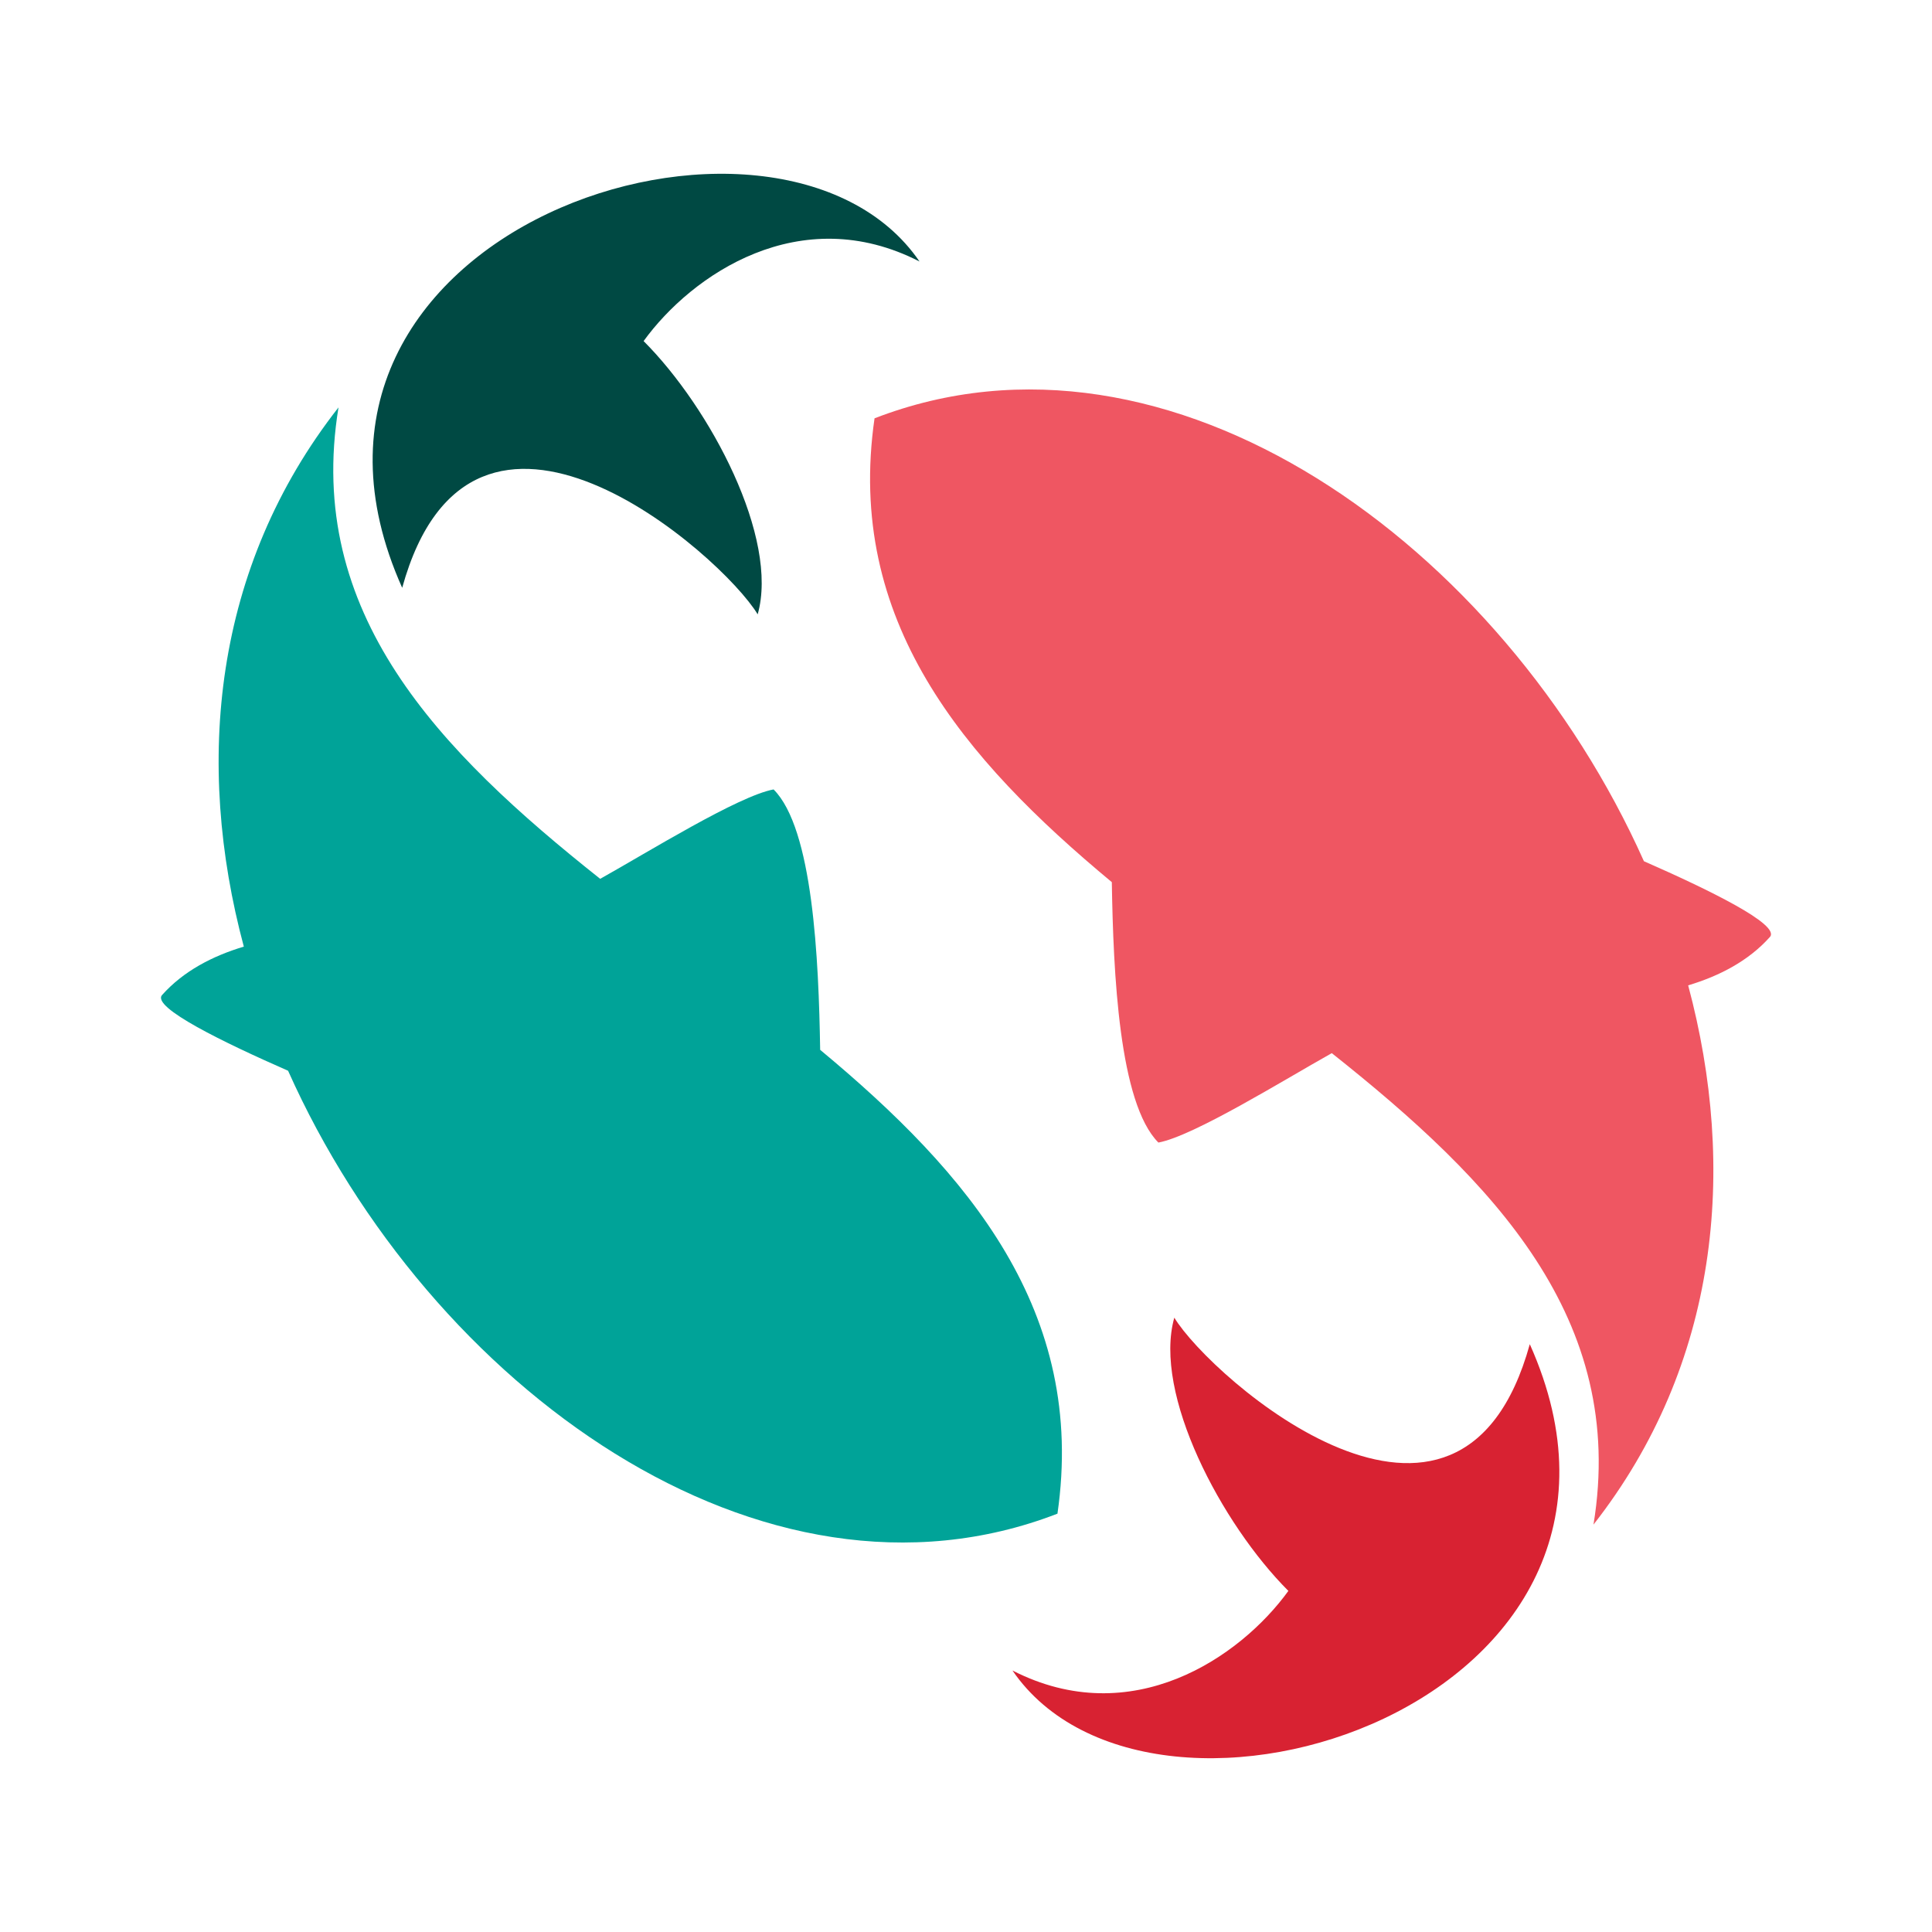 <?xml version="1.0" encoding="utf-8"?>
<!-- Generator: Adobe Illustrator 16.0.0, SVG Export Plug-In . SVG Version: 6.00 Build 0)  -->
<!DOCTYPE svg PUBLIC "-//W3C//DTD SVG 1.1//EN" "http://www.w3.org/Graphics/SVG/1.1/DTD/svg11.dtd">
<svg version="1.1" id="Layer_1" xmlns="http://www.w3.org/2000/svg" xmlns:xlink="http://www.w3.org/1999/xlink" x="0px" y="0px"
	 width="540px" height="540px" viewBox="0 0 540 540" enable-background="new 0 0 540 540" xml:space="preserve">
<g>
	<path fill="#00A398" d="M295.563,423.074c8.154-56.492-24.78-95.139-66.324-129.641c-0.414-25.387-2.012-61.784-13.018-72.784
		c-9.893,1.838-35.046,17.487-48.464,24.989c-45.127-35.808-82.568-74.236-73.143-131.767
		c-35.062,44.757-40.221,99.433-26.464,150.712c-8.778,2.634-16.887,6.848-22.844,13.526c-3.07,3.434,17.378,13.341,35.214,21.17
		C120.027,387.68,213.028,455.009,295.563,423.074z"/>
	<path fill="#004943" d="M112.413,164.291C67.627,64.225,217.749,15.739,257.006,73.089c-33.351-17.092-63.65,3.654-77.116,22.245
		c18.721,18.723,37.893,55.107,31.885,76.376C201.623,154.926,131.934,93.686,112.413,164.291z"/>
	<path fill="#EF5662" d="M244.436,116.921c-8.157,56.492,24.775,95.136,66.321,129.644c0.411,25.389,2.018,61.78,13.021,72.785
		c9.889-1.839,35.048-17.486,48.46-24.992c45.13,35.805,82.567,74.239,73.146,131.771c35.061-44.757,40.216-99.438,26.463-150.719
		c8.774-2.636,16.886-6.845,22.848-13.522c3.063-3.438-17.382-13.342-35.216-21.175C419.968,152.318,326.969,84.988,244.436,116.921
		z"/>
	<path fill="#D82232" d="M427.582,375.703c44.786,100.072-105.336,148.559-144.593,91.207c33.354,17.09,63.655-3.656,77.116-22.247
		c-18.722-18.721-37.891-55.107-31.884-76.373C338.374,385.074,408.067,446.318,427.582,375.703z"/>
</g>
</svg>
